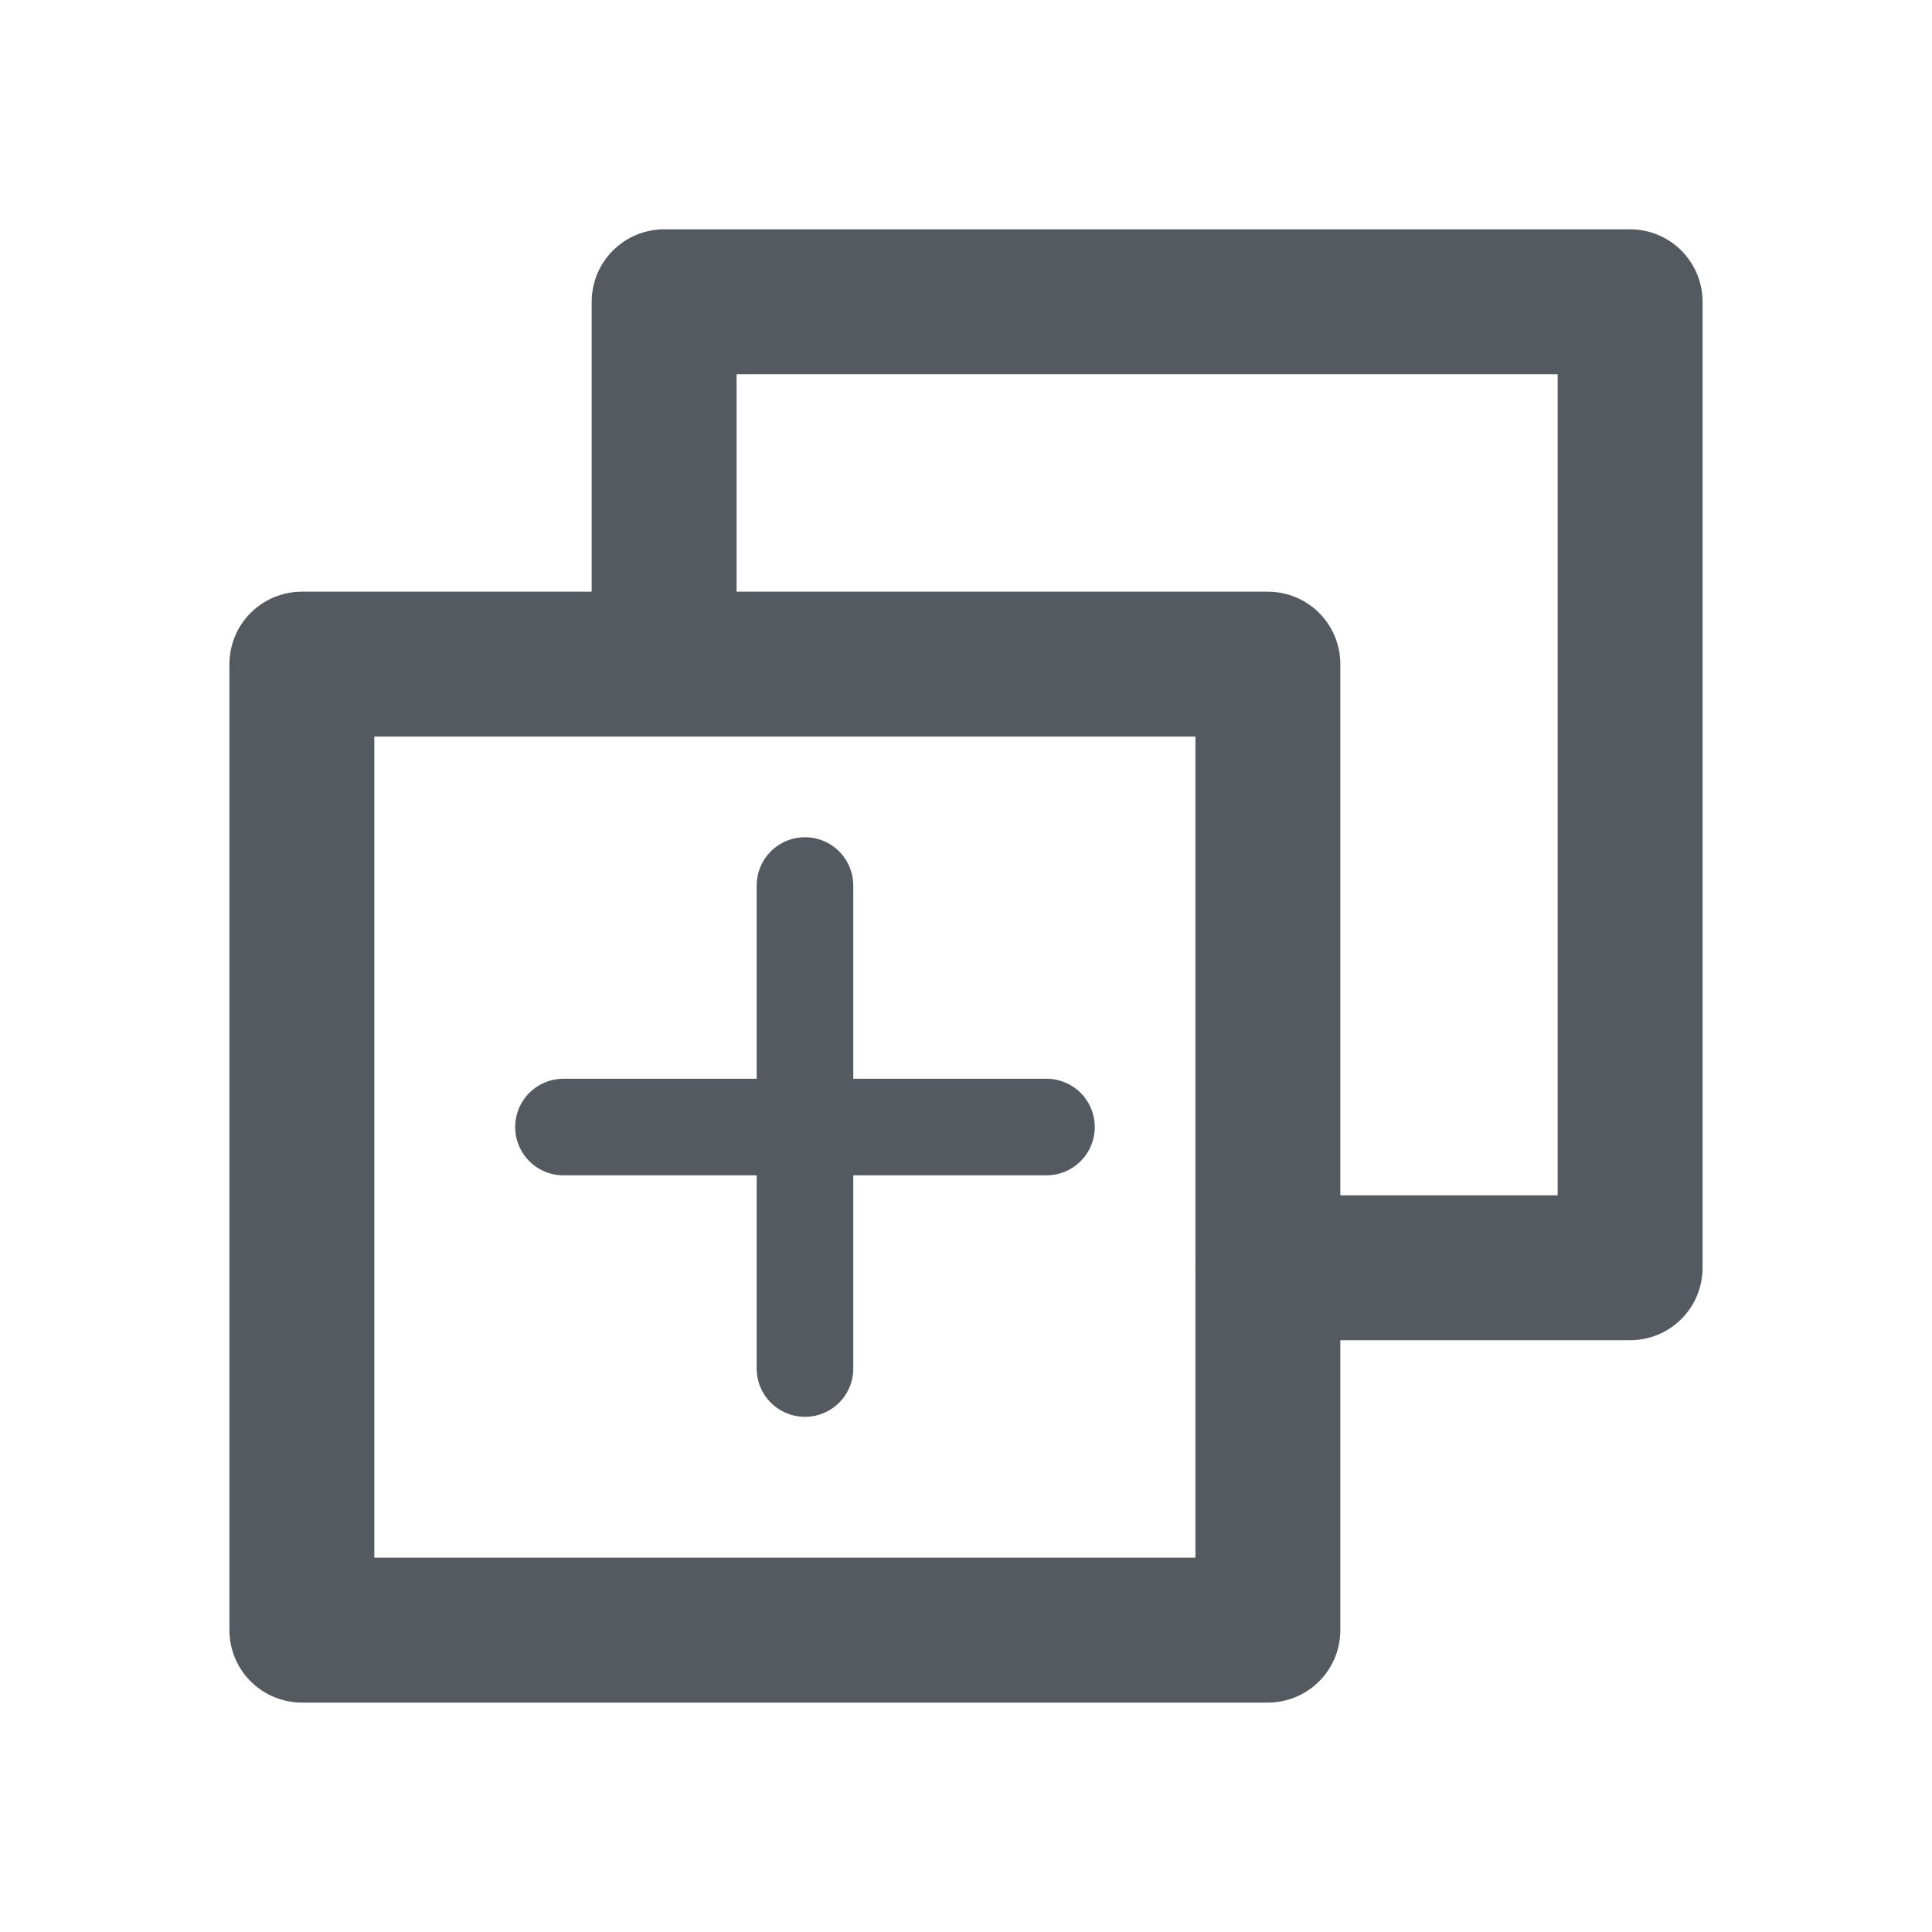 <svg width="20" height="20" viewBox="0 0 20 20" fill="none" xmlns="http://www.w3.org/2000/svg">
<path d="M13.125 13.124H16.875V3.124H6.875V6.874" stroke="#555960" stroke-width="1.5" stroke-linecap="round" stroke-linejoin="round"/>
<path d="M13.125 6.875H3.125V16.875H13.125V6.875Z" stroke="#555960" stroke-width="1.5" stroke-linecap="round" stroke-linejoin="round"/>
<path d="M8.333 9.167L8.333 14.167" stroke="#555960" stroke-linecap="round" stroke-linejoin="round"/>
<path d="M10.833 11.667L5.833 11.667" stroke="#555960" stroke-linecap="round" stroke-linejoin="round"/>
</svg>
